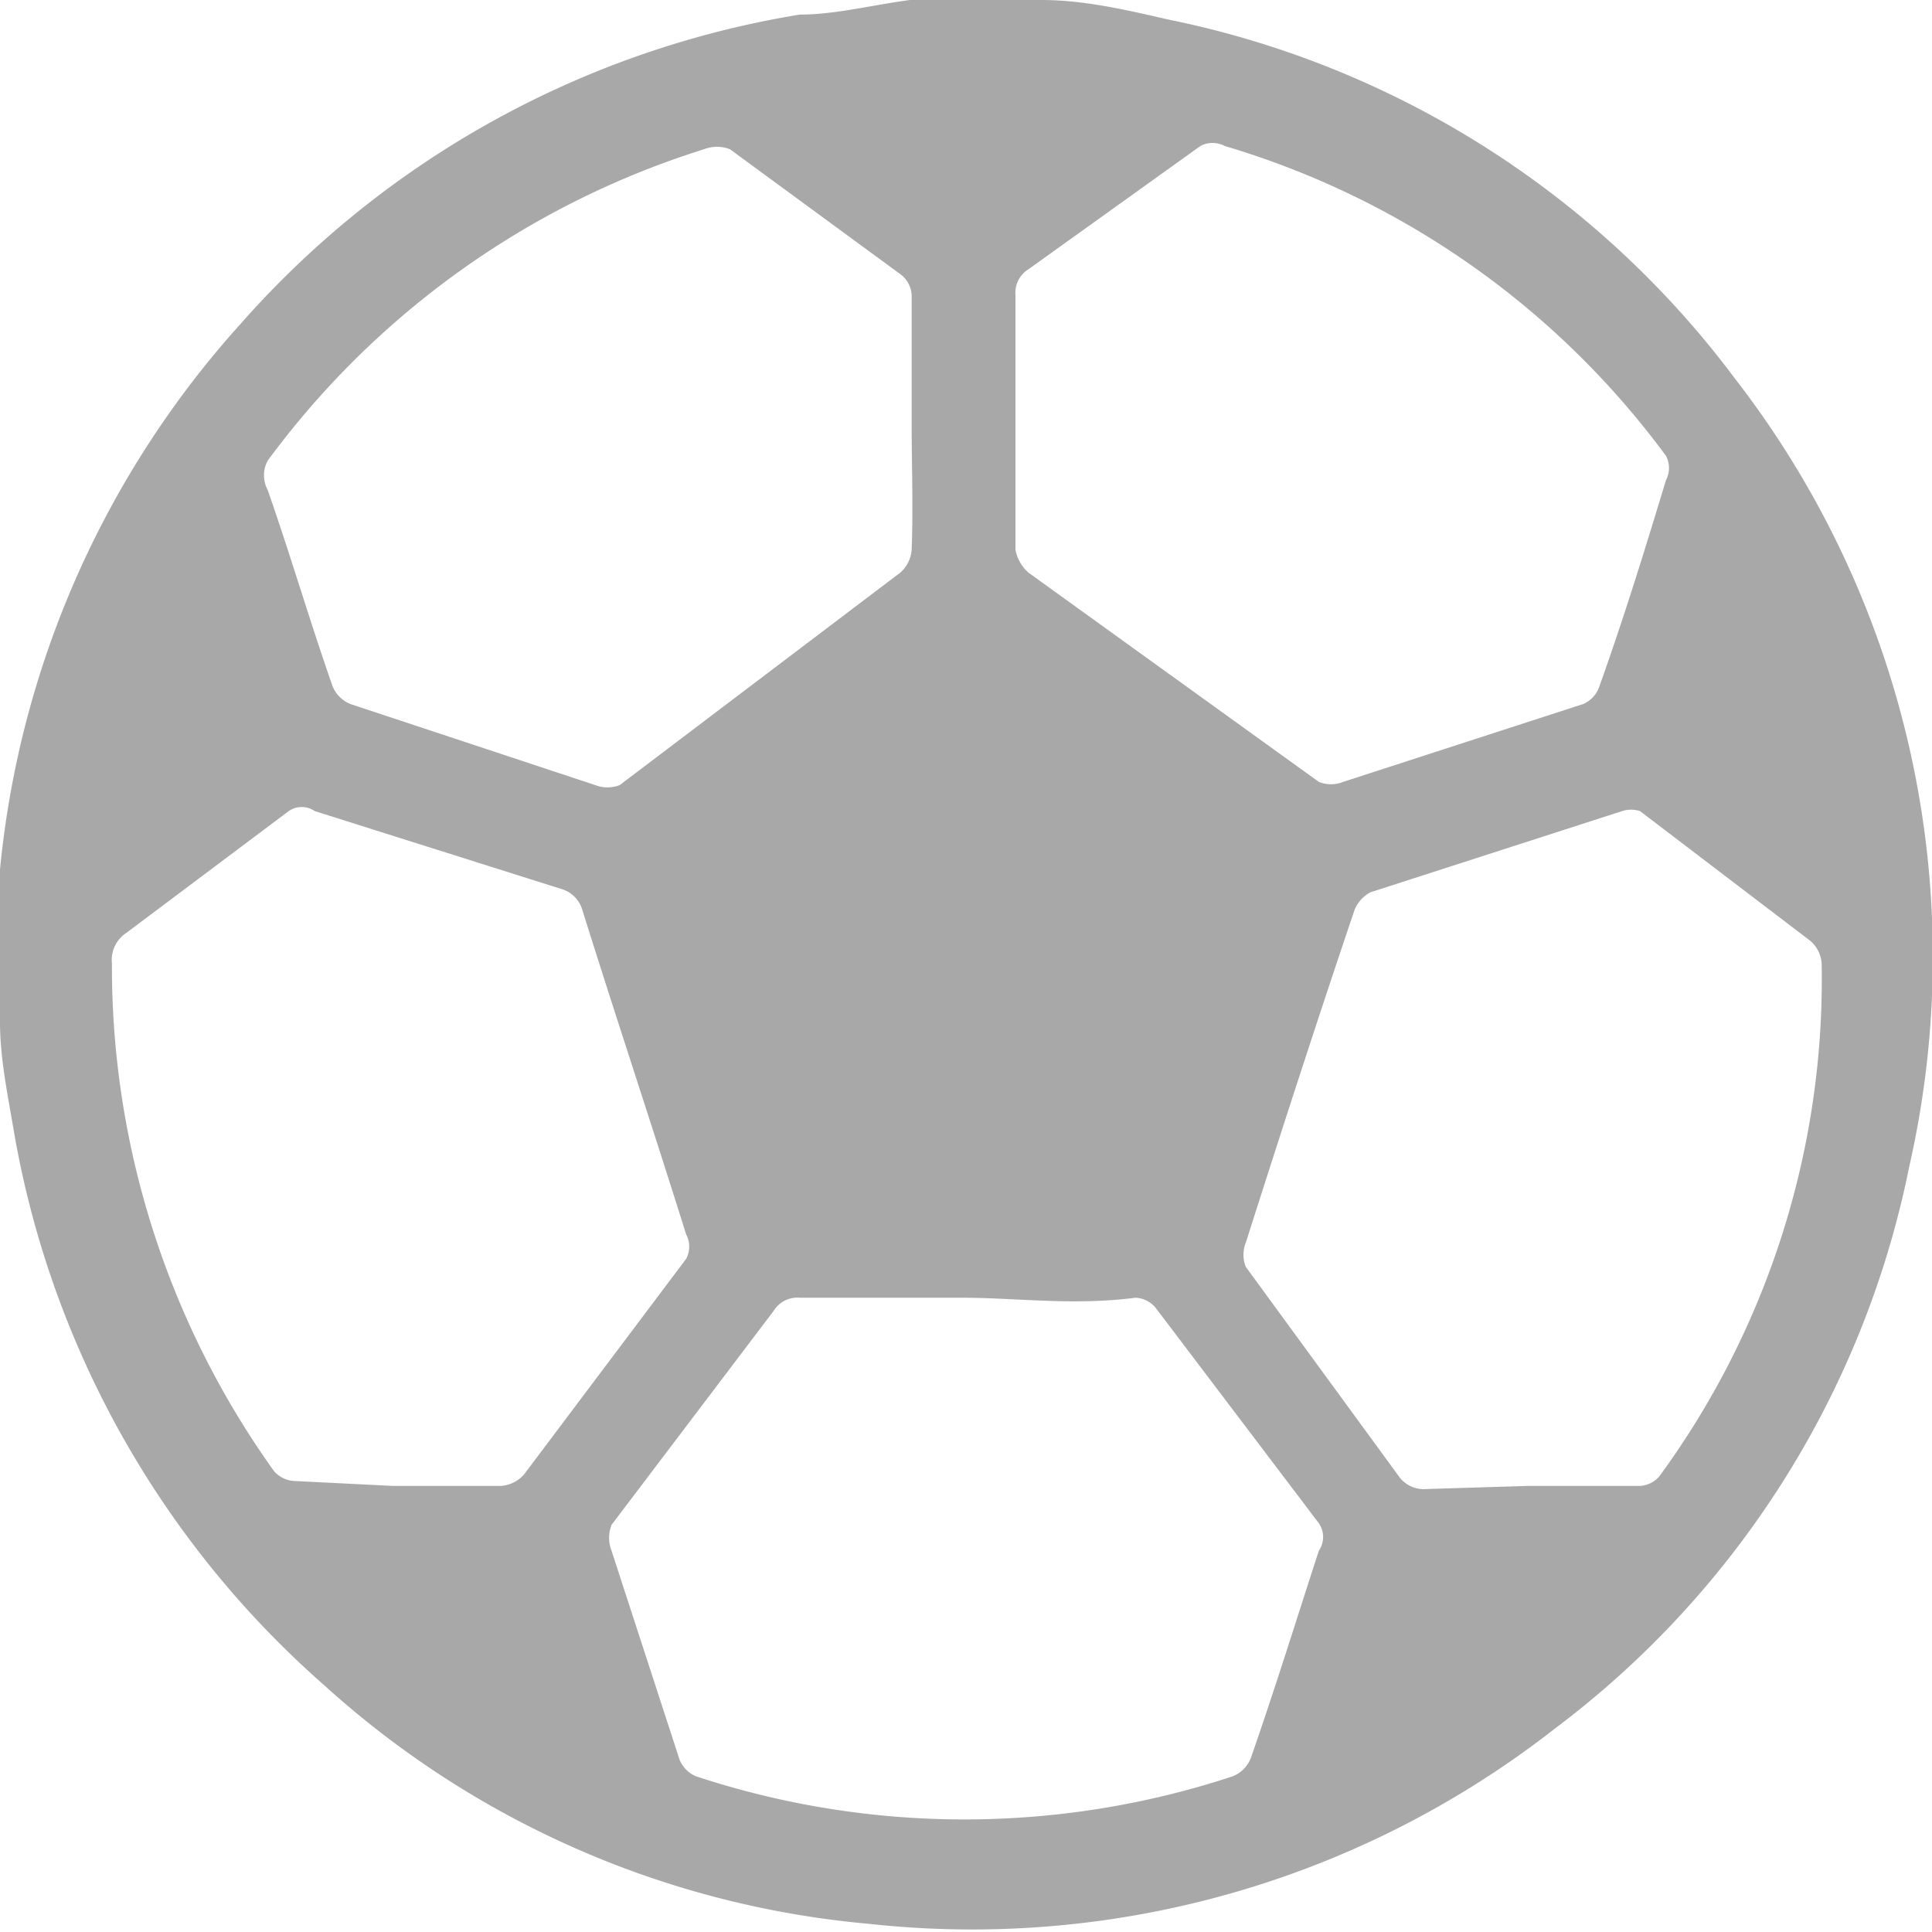<svg xmlns="http://www.w3.org/2000/svg" viewBox="0 0 11.91 11.91"><defs><style>.cls-1{fill:#a8a8a8;}</style></defs><title>Ativo 13</title><g id="Camada_2" data-name="Camada 2"><g id="Camada_1-2" data-name="Camada 1"><path class="cls-1" d="M0,6.3V5.61l0-.25A5.86,5.86,0,0,1,1.48,2,5.85,5.85,0,0,1,4.93.09c.22,0,.45-.06.68-.09H6.3l.12,0c.26,0,.52.06.78.12a5.8,5.8,0,0,1,3.5,2.22,5.82,5.82,0,0,1,1.07,4.85,5.75,5.75,0,0,1-2.19,3.47,5.83,5.83,0,0,1-4.22,1.2A5.76,5.76,0,0,1,2,10.39,5.87,5.87,0,0,1,.09,7C.05,6.76,0,6.53,0,6.3ZM5.93,8c-.35,0-.69,0-1,0a.17.17,0,0,0-.16.08l-1,1.32a.22.22,0,0,0,0,.16l.42,1.29a.19.19,0,0,0,.1.1,5.28,5.28,0,0,0,3.31,0,.2.2,0,0,0,.11-.11c.15-.43.28-.85.42-1.28a.15.15,0,0,0,0-.17l-1-1.32A.17.17,0,0,0,7,8C6.61,8.05,6.27,8,5.93,8ZM9.42,9.16h.69a.17.17,0,0,0,.12-.06,5.19,5.19,0,0,0,1-3.15.2.2,0,0,0-.07-.15L10.11,5A.18.18,0,0,0,10,5l-1.55.5a.21.21,0,0,0-.1.11c-.23.68-.45,1.36-.67,2.05a.2.2,0,0,0,0,.15l.95,1.3a.19.19,0,0,0,.14.07Zm-7,0h.67a.21.21,0,0,0,.14-.07l1-1.33a.16.16,0,0,0,0-.15c-.21-.67-.43-1.33-.64-2a.19.19,0,0,0-.13-.13L1.94,5a.14.14,0,0,0-.16,0l-1,.75a.2.2,0,0,0-.09.19,5.34,5.34,0,0,0,1,3.13.18.18,0,0,0,.13.06ZM6.26,2.61v.78a.25.25,0,0,0,.08.14L8.13,4.82a.2.2,0,0,0,.15,0l1.48-.48a.18.18,0,0,0,.1-.11c.15-.42.28-.84.41-1.27a.16.16,0,0,0,0-.15A5.22,5.22,0,0,0,7.55.9a.16.16,0,0,0-.15,0l-1.06.76a.17.17,0,0,0-.08.16Zm-.64,0c0-.26,0-.52,0-.78a.17.17,0,0,0-.07-.14L4.5.92a.22.22,0,0,0-.16,0A5.31,5.31,0,0,0,1.65,2.84a.19.19,0,0,0,0,.18c.14.4.26.81.4,1.21a.2.2,0,0,0,.11.11l1.51.5a.21.21,0,0,0,.15,0L5.55,3.53a.21.21,0,0,0,.07-.14C5.63,3.13,5.62,2.87,5.62,2.61Z"/></g></g></svg>